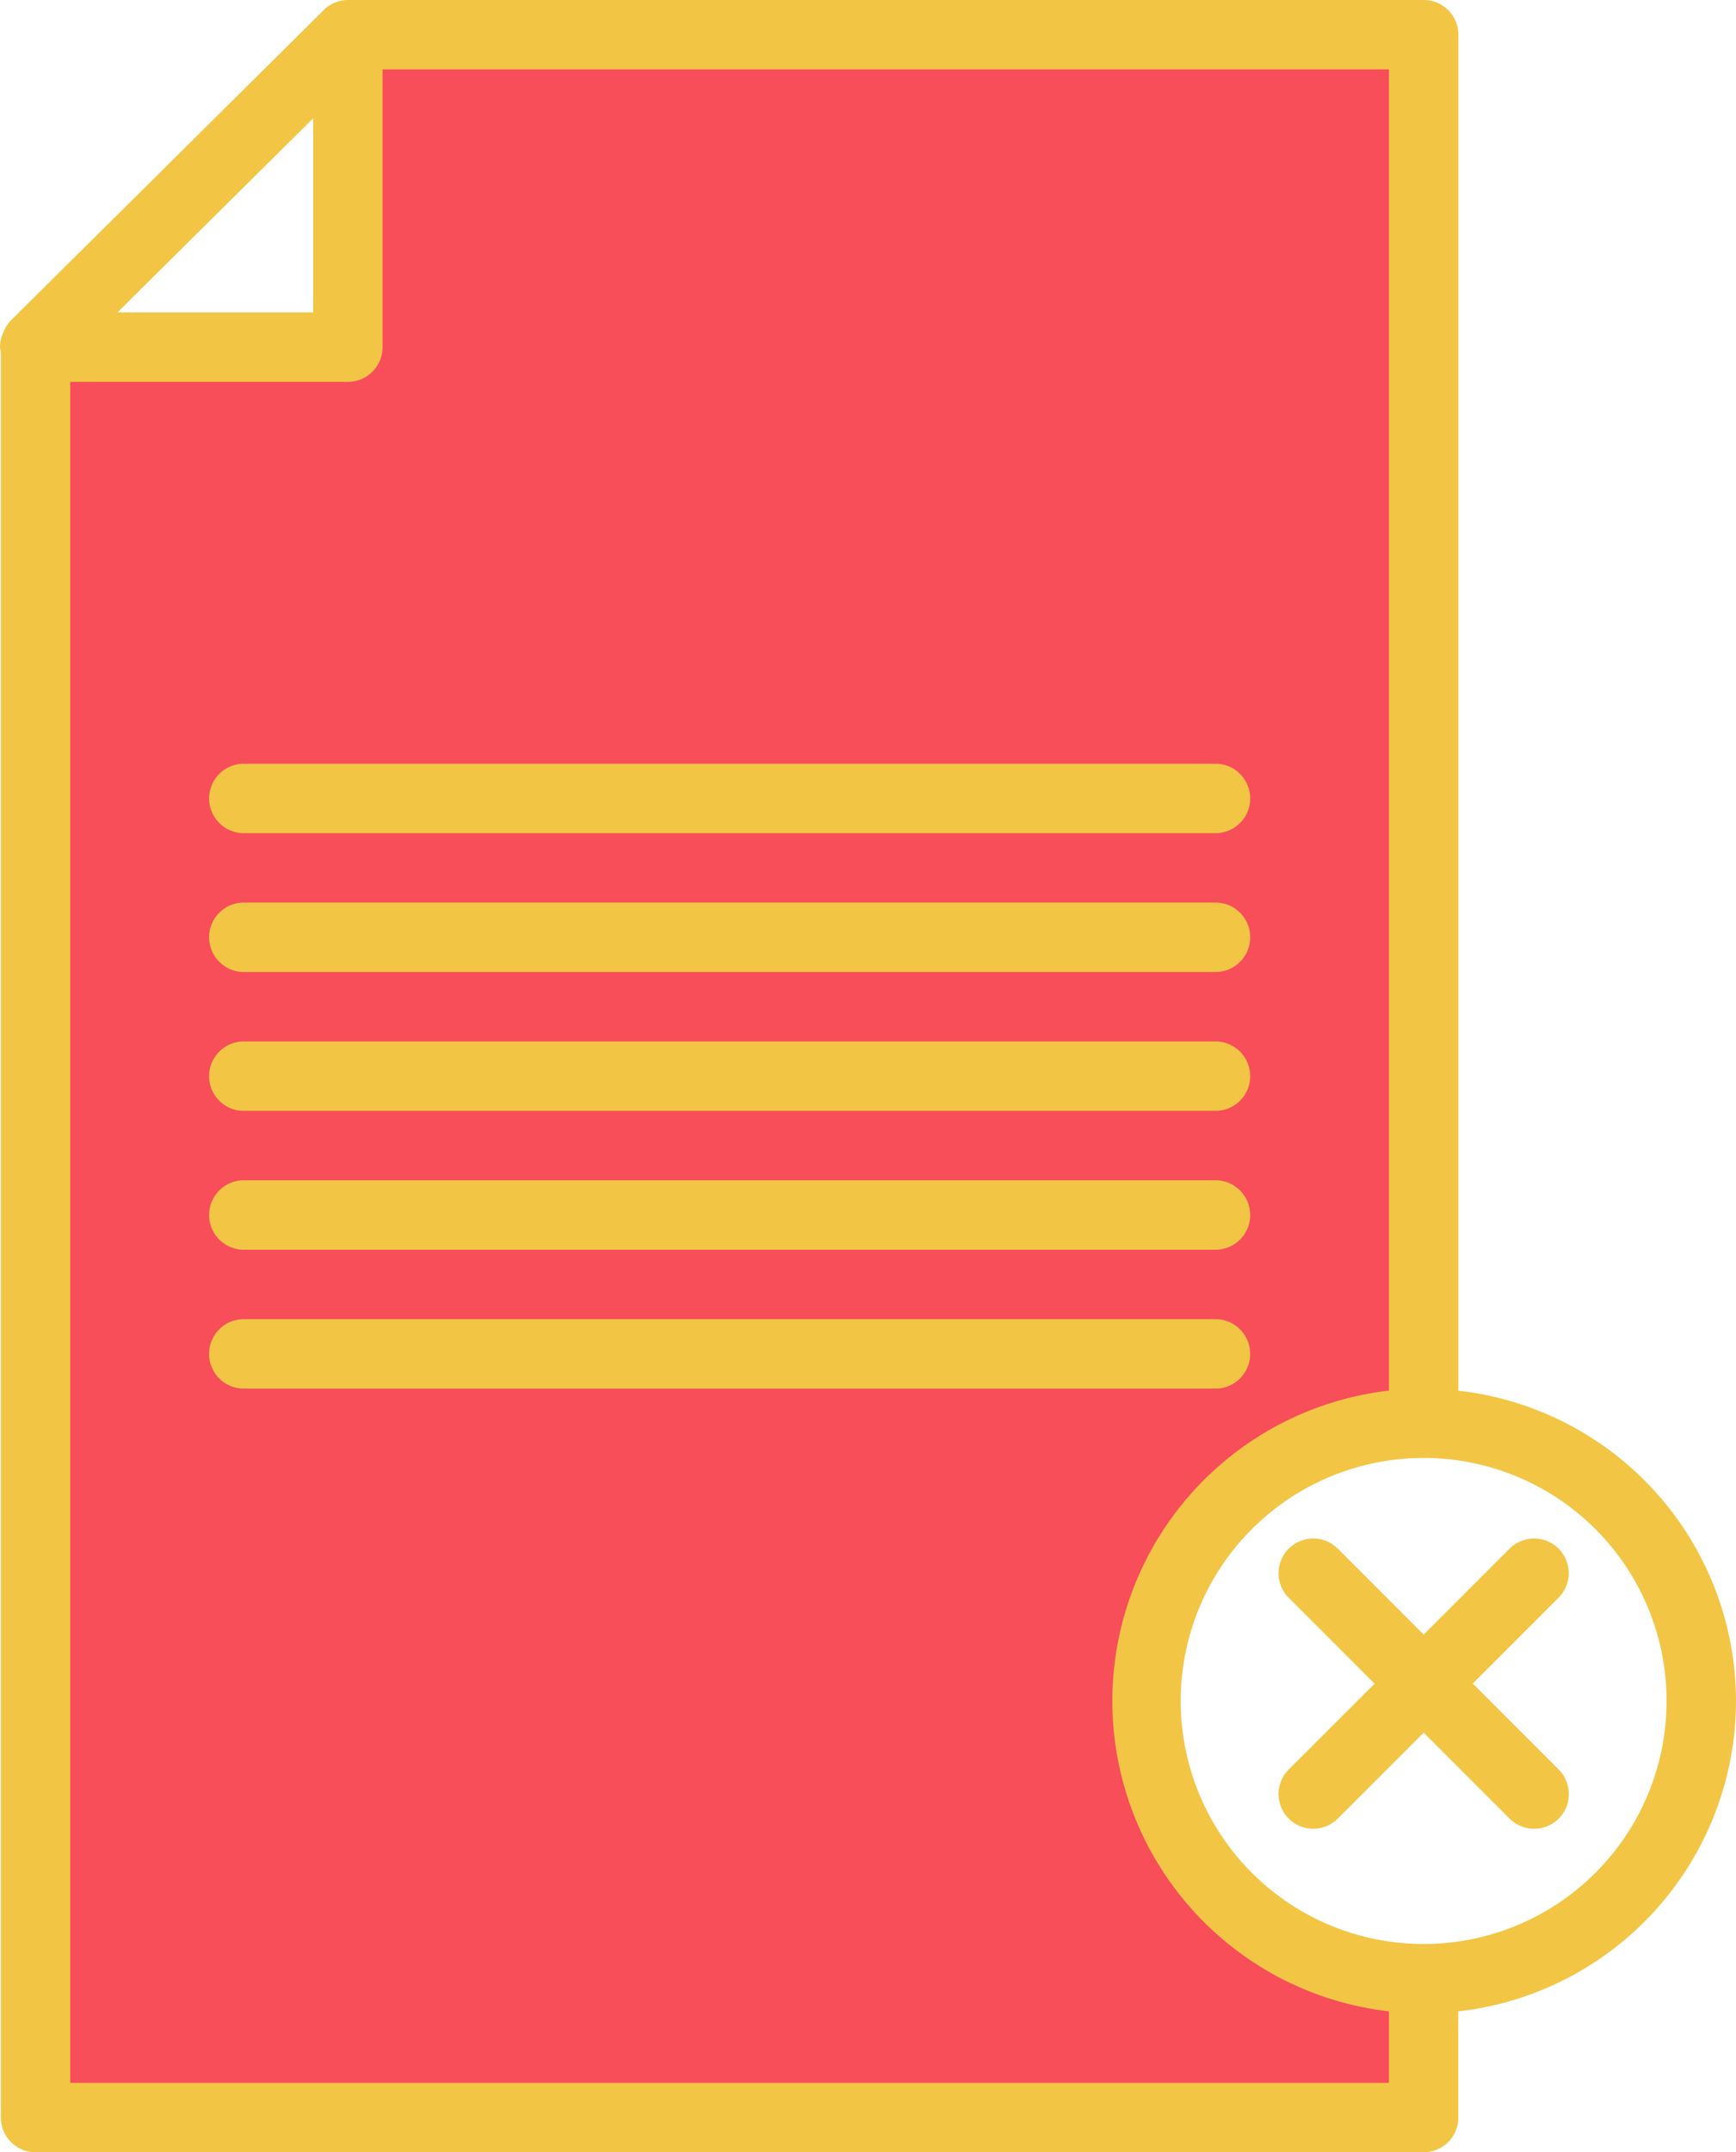 <svg xmlns="http://www.w3.org/2000/svg" width="33.485" height="41.5" viewBox="0 0 33.485 41.5"><defs><style>.a{fill:#f74e5a;}.b{fill:#f3c544;}</style></defs><path class="a" d="M29.619,40.129a5.355,5.355,0,0,1,5.355-5.355V8H14.23l-.007.007v6.018H8.2V48.162H34.973V45.484A5.355,5.355,0,0,1,29.619,40.129Zm1.339-6.694" transform="translate(-7.513 -7.331)"/><path class="b" d="M48.869,177.339H67.611a.669.669,0,0,0,0-1.339H48.869a.669.669,0,1,0,0,1.339Zm0,0" transform="translate(-44.166 -161.274)"/><path class="b" d="M48.869,209.339H67.611a.669.669,0,1,0,0-1.339H48.869a.669.669,0,1,0,0,1.339Zm0,0" transform="translate(-44.166 -190.597)"/><path class="b" d="M48.869,241.339H67.611a.669.669,0,0,0,0-1.339H48.869a.669.669,0,0,0,0,1.339Zm0,0" transform="translate(-44.166 -219.919)"/><path class="b" d="M48.869,273.339H67.611a.669.669,0,0,0,0-1.339H48.869a.669.669,0,0,0,0,1.339Zm0,0" transform="translate(-44.166 -249.242)"/><path class="b" d="M68.28,304.669A.669.669,0,0,0,67.61,304H48.868a.669.669,0,0,0,0,1.339H67.61A.669.669,0,0,0,68.28,304.669Zm0,0" transform="translate(-44.166 -278.564)"/><path class="b" d="M33.485,32.8a6.031,6.031,0,0,0-5.355-5.985V.669A.669.669,0,0,0,27.46,0H6.71a.664.664,0,0,0-.487.216L.217,6.171a.654.654,0,0,0-.151.238A.652.652,0,0,0,0,6.693a.691.691,0,0,0,.017.1V40.831a.669.669,0,0,0,.669.669H27.46a.669.669,0,0,0,.669-.669V38.783A6.031,6.031,0,0,0,33.485,32.8ZM6.041,2.281V6.024H2.265ZM1.355,40.161V7.363H6.71a.669.669,0,0,0,.669-.669V1.338H26.791V26.814a6.024,6.024,0,0,0,0,11.969v1.378ZM27.46,37.484A4.686,4.686,0,1,1,32.146,32.8,4.686,4.686,0,0,1,27.46,37.484Zm0,0" transform="translate(0 0)"/><path class="b" d="M300.057,354.742a.67.67,0,0,0-.946,0l-1.657,1.657-1.657-1.657a.669.669,0,0,0-.946.947l1.656,1.657L294.851,359a.669.669,0,1,0,.946.947l1.657-1.657,1.657,1.657a.669.669,0,0,0,.946-.947l-1.657-1.657,1.657-1.657A.67.67,0,0,0,300.057,354.742Zm0,0" transform="translate(-269.993 -324.881)"/></svg>